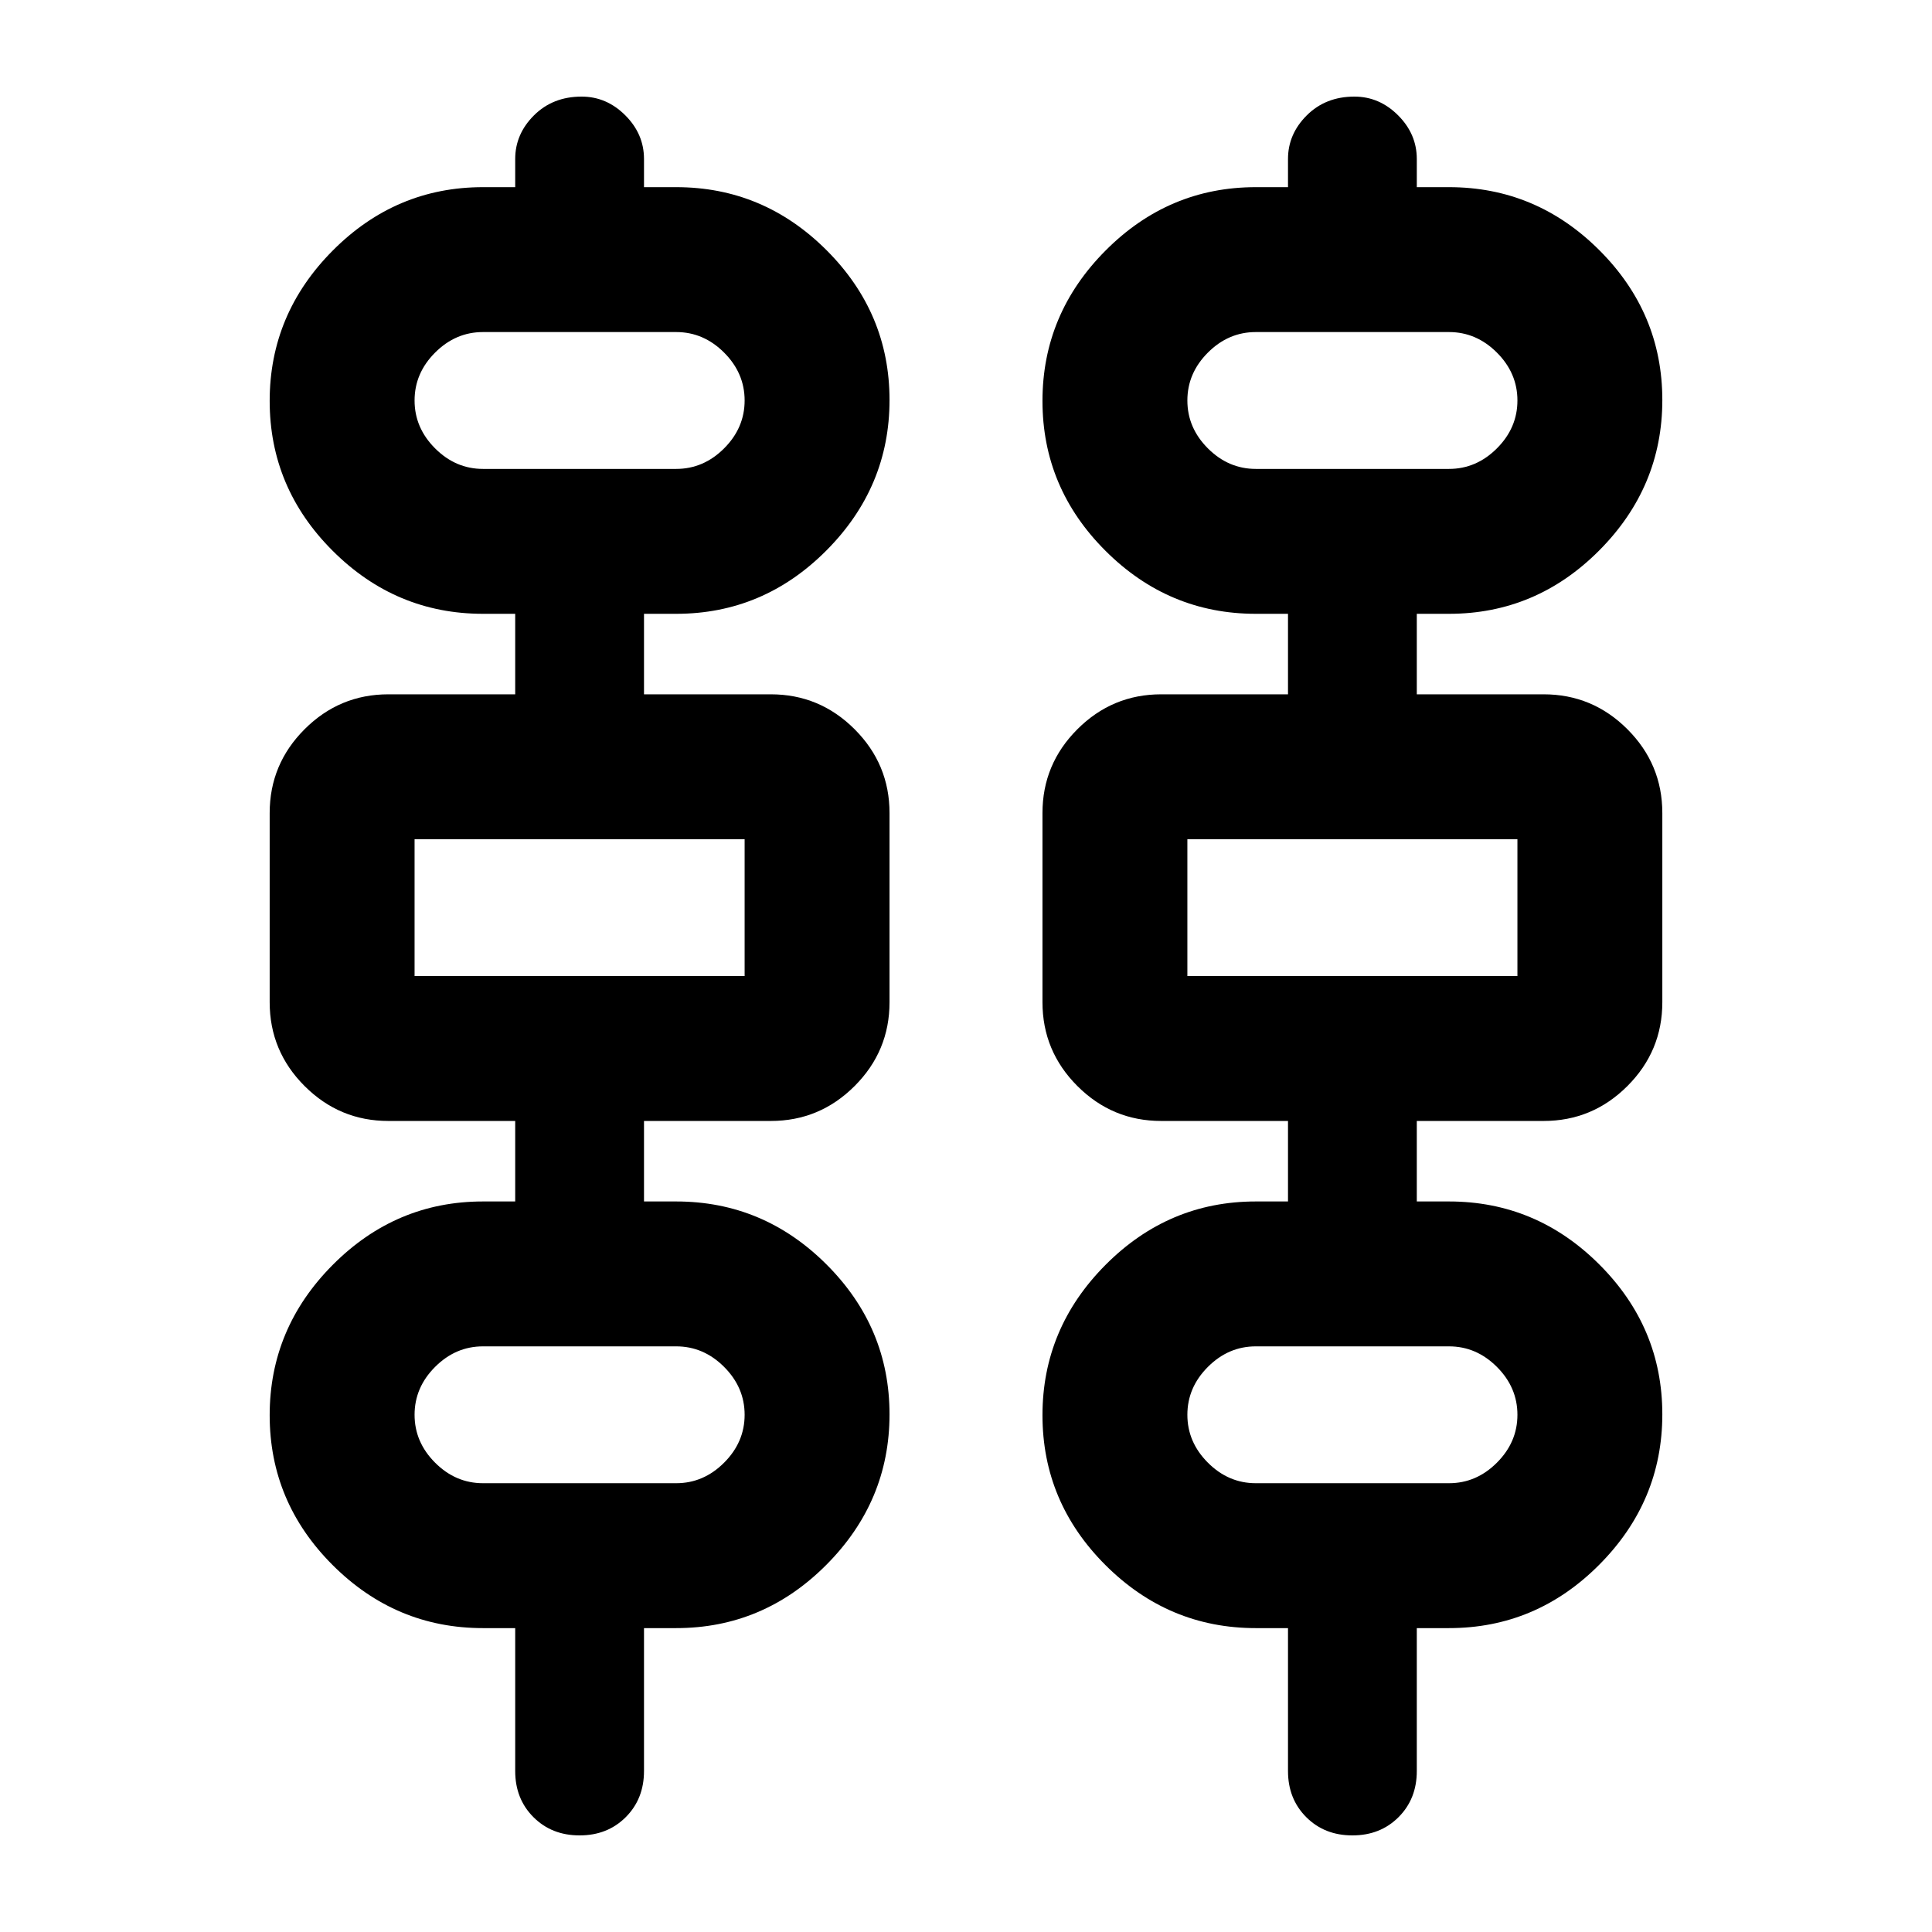 <svg xmlns="http://www.w3.org/2000/svg" height="20" viewBox="0 -960 960 960" width="20"><path d="M288-48q-13.867 0-22.933-9.067Q256-66.133 256-80v-71h-16q-43.32 0-74.66-31.275-31.34-31.274-31.34-74.5Q134-300 165.34-331.5 196.68-363 240-363h16v-40h-63q-24.3 0-41.65-17.35Q134-437.7 134-462v-94q0-24.3 17.35-41.65Q168.7-615 193-615h63v-40h-16q-43.32 0-74.66-31.275-31.34-31.274-31.34-74.5Q134-804 165.34-835.5 196.68-867 240-867h16v-14q0-12.4 9.35-21.7Q274.7-912 289-912q12.4 0 21.7 9.3 9.3 9.3 9.3 21.7v14h16q43.32 0 74.66 31.275 31.34 31.274 31.34 74.5Q442-718 410.66-686.5 379.32-655 336-655h-16v40h63q24.3 0 41.65 17.35Q442-580.3 442-556v94q0 24.3-17.35 41.65Q407.3-403 383-403h-63v40h16q43.32 0 74.66 31.275 31.34 31.274 31.34 74.5Q442-214 410.66-182.5 379.32-151 336-151h-16v71q0 13.867-9.067 22.933Q301.867-48 288-48Zm384 0q-13.867 0-22.933-9.067Q640-66.133 640-80v-71h-16q-43.32 0-74.66-31.275-31.34-31.274-31.34-74.5Q518-300 549.34-331.5 580.68-363 624-363h16v-40h-63q-24.3 0-41.65-17.35Q518-437.7 518-462v-94q0-24.3 17.35-41.65Q552.7-615 577-615h63v-40h-16q-43.32 0-74.66-31.275-31.34-31.274-31.34-74.5Q518-804 549.34-835.5 580.68-867 624-867h16v-14q0-12.4 9.35-21.7Q658.7-912 673-912q12.4 0 21.7 9.3 9.3 9.3 9.3 21.7v14h16q43.32 0 74.66 31.275 31.34 31.274 31.34 74.5Q826-718 794.66-686.5 763.32-655 720-655h-16v40h63q24.3 0 41.65 17.35Q826-580.3 826-556v94q0 24.3-17.35 41.65Q791.3-403 767-403h-63v40h16q43.32 0 74.66 31.275 31.34 31.274 31.34 74.5Q826-214 794.66-182.5 763.32-151 720-151h-16v71q0 13.867-9.067 22.933Q685.867-48 672-48ZM240-727h96q13.6 0 23.8-10.2Q370-747.4 370-761q0-13.6-10.2-23.8Q349.6-795 336-795h-96q-13.6 0-23.8 10.2Q206-774.6 206-761q0 13.6 10.2 23.8Q226.4-727 240-727Zm384 0h96q13.6 0 23.8-10.2Q754-747.4 754-761q0-13.6-10.2-23.8Q733.6-795 720-795h-96q-13.6 0-23.8 10.2Q590-774.6 590-761q0 13.6 10.2 23.8Q610.4-727 624-727ZM206-475h164v-68H206v68Zm384 0h164v-68H590v68ZM240-223h96q13.6 0 23.8-10.2Q370-243.4 370-257q0-13.6-10.2-23.8Q349.6-291 336-291h-96q-13.6 0-23.8 10.2Q206-270.6 206-257q0 13.6 10.2 23.8Q226.4-223 240-223Zm384 0h96q13.6 0 23.8-10.2Q754-243.4 754-257q0-13.6-10.2-23.8Q733.6-291 720-291h-96q-13.6 0-23.8 10.2Q590-270.6 590-257q0 13.6 10.2 23.8Q610.4-223 624-223ZM206-727v-68 68Zm384 0v-68 68ZM206-475v-68 68Zm384 0v-68 68ZM206-223v-68 68Zm384 0v-68 68Z"/></svg>